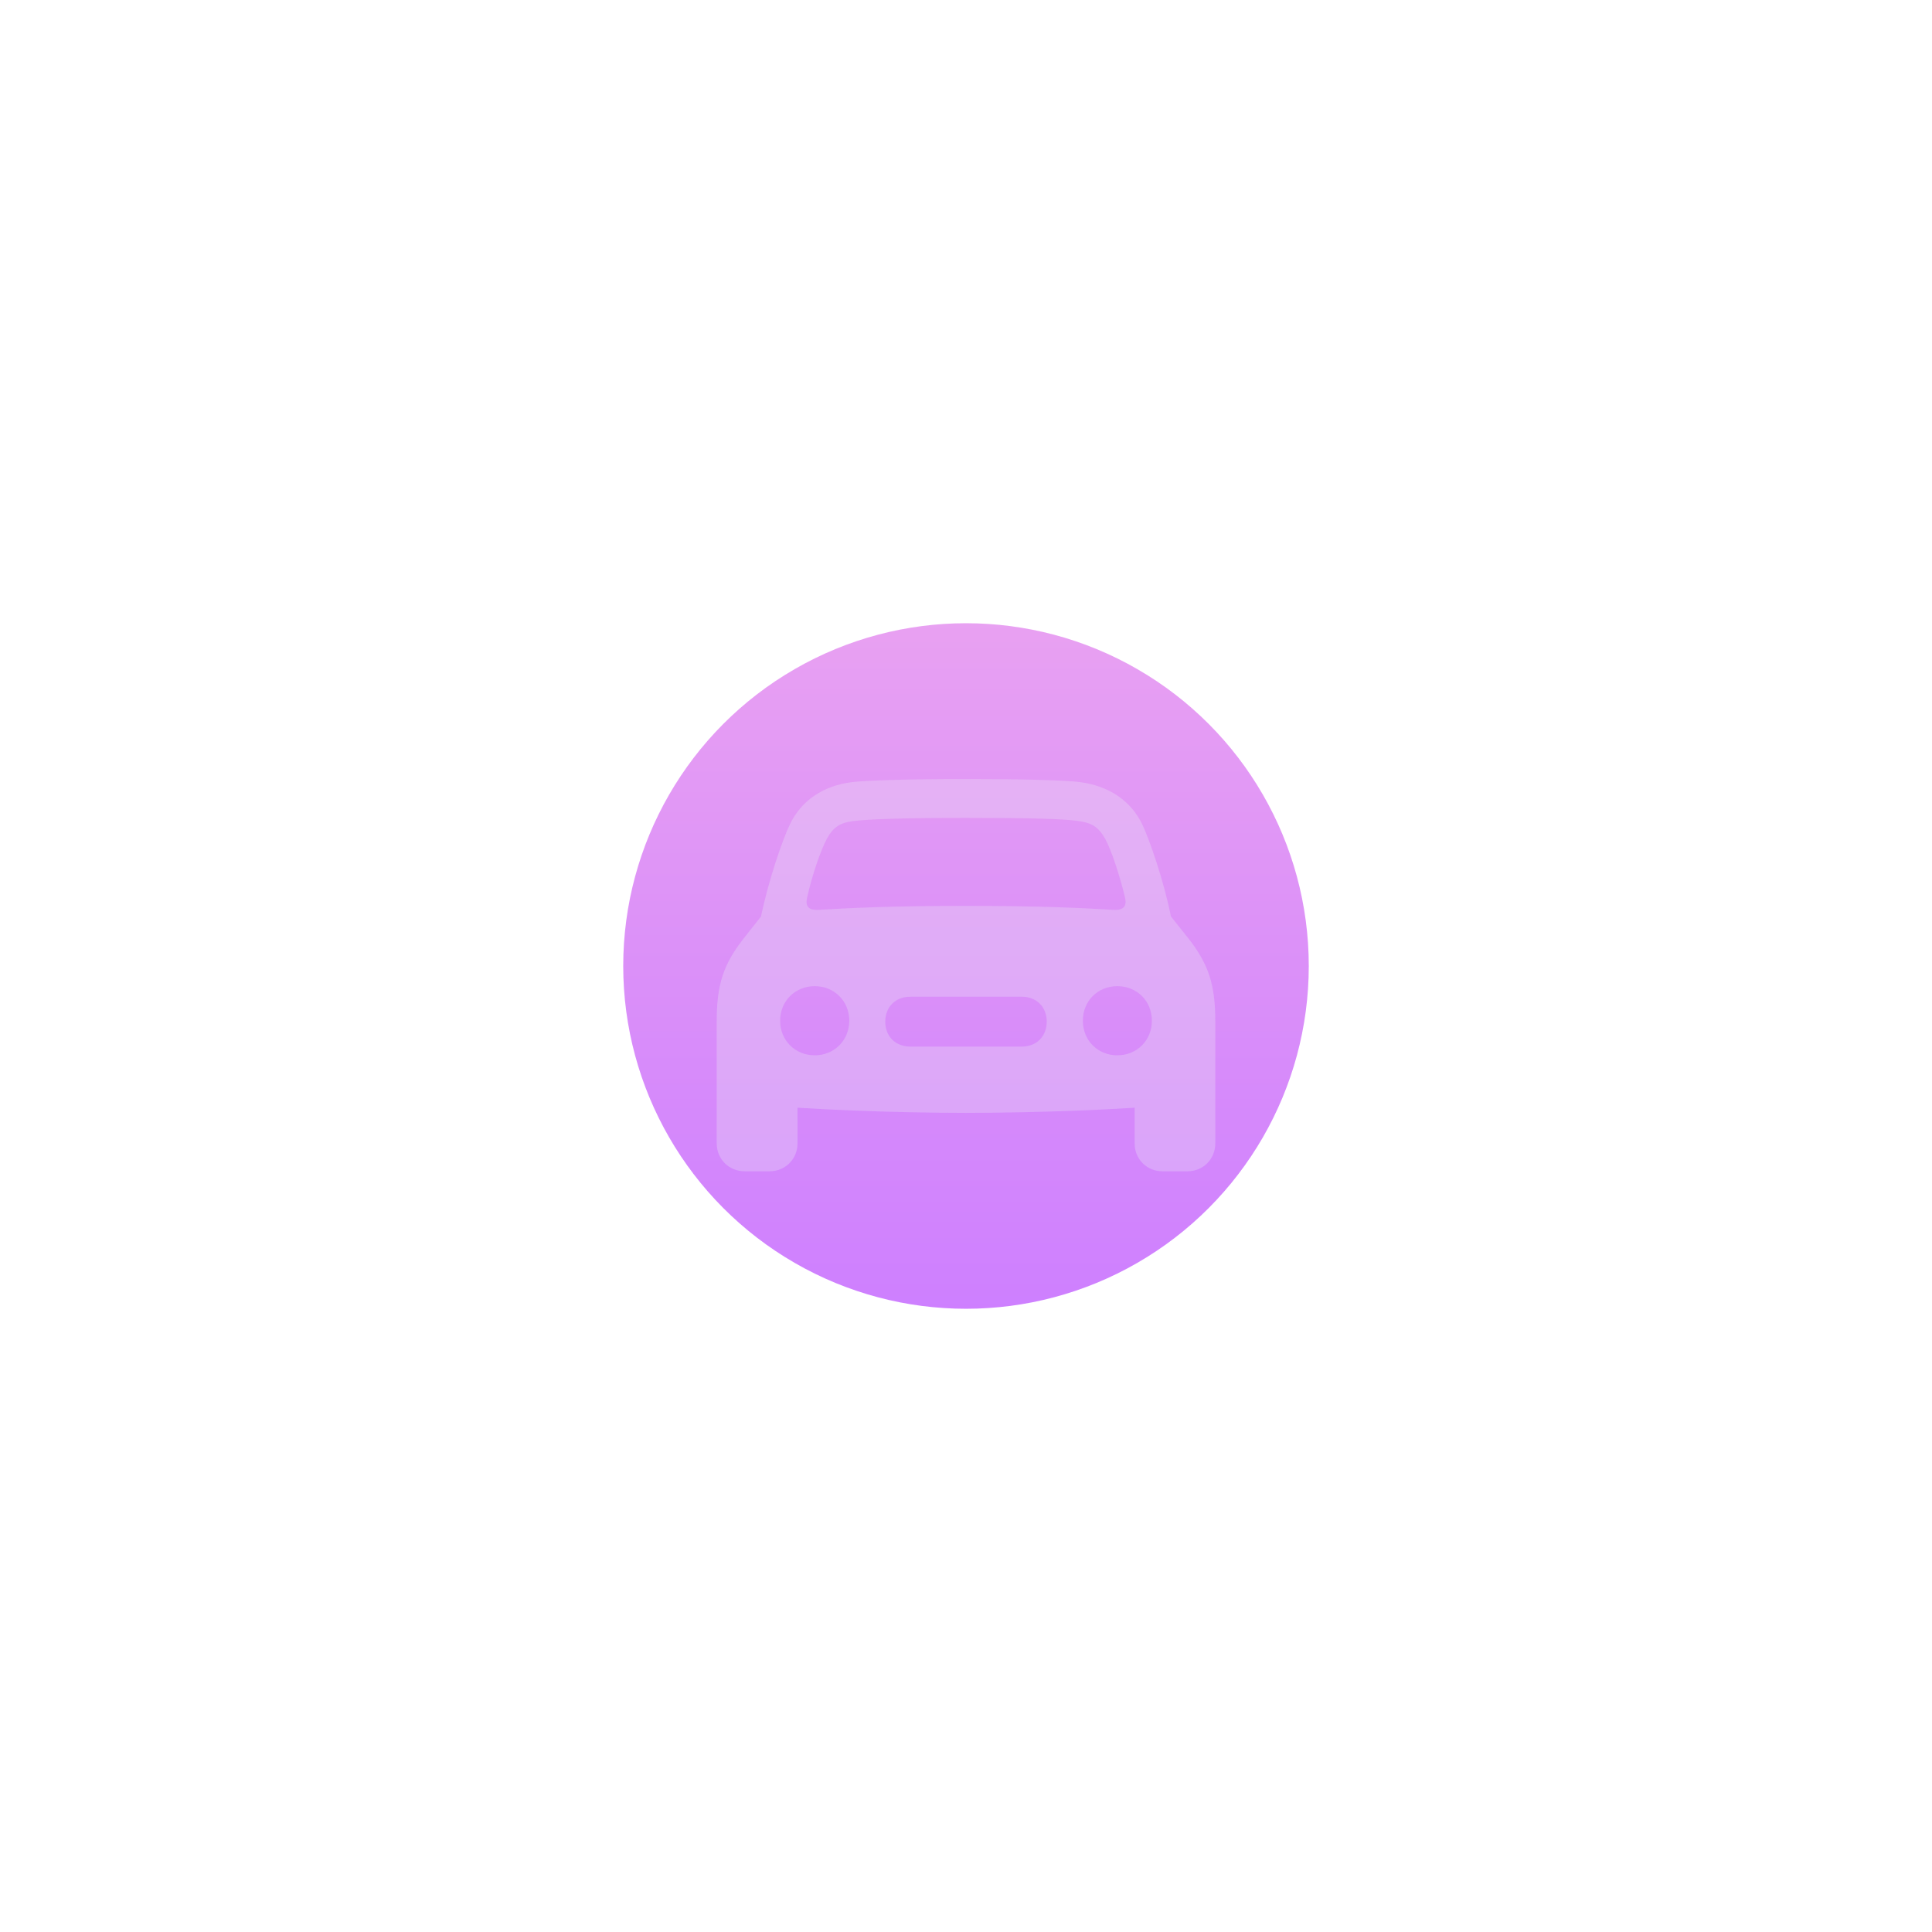 <svg width="62" height="62" viewBox="0 0 62 62" fill="none" xmlns="http://www.w3.org/2000/svg">
    <g opacity="0.5" filter="url(#filter0_f_0_1)">
        <circle cx="31" cy="31" r="11" fill="url(#paint0_linear_0_1)"/>
    </g>
    <path d="M25.902 28.802C26.045 28.139 26.344 27.257 26.544 26.901C26.735 26.553 26.953 26.405 27.359 26.352C27.835 26.289 28.969 26.247 30.999 26.247C33.035 26.247 34.171 26.277 34.642 26.352C35.046 26.411 35.258 26.553 35.456 26.901C35.66 27.251 35.945 28.139 36.103 28.802C36.171 29.084 36.048 29.212 35.754 29.2C34.728 29.137 33.435 29.072 30.999 29.072C28.571 29.072 27.279 29.137 26.251 29.2C25.952 29.212 25.833 29.084 25.902 28.802ZM26.145 33.866C25.517 33.866 25.035 33.385 25.035 32.757C25.035 32.124 25.517 31.647 26.145 31.647C26.773 31.647 27.254 32.124 27.254 32.757C27.254 33.385 26.773 33.866 26.145 33.866ZM29.212 33.586C28.737 33.586 28.409 33.259 28.409 32.784C28.409 32.314 28.737 31.986 29.212 31.986H32.793C33.263 31.986 33.591 32.314 33.591 32.784C33.591 33.259 33.263 33.586 32.793 33.586H29.212ZM35.855 33.866C35.227 33.866 34.75 33.385 34.75 32.757C34.75 32.124 35.227 31.647 35.855 31.647C36.488 31.647 36.965 32.124 36.965 32.757C36.965 33.385 36.488 33.866 35.855 33.866ZM30.999 35.713C33.266 35.713 36.24 35.6 37.498 35.454C38.458 35.345 39 34.802 39 33.894V32.768C39 31.601 38.784 30.955 38.165 30.149L37.577 29.412C37.336 28.217 36.892 26.964 36.664 26.471C36.294 25.691 35.583 25.223 34.667 25.1C34.191 25.036 32.765 25 30.999 25C29.241 25 27.815 25.041 27.339 25.1C26.422 25.212 25.706 25.691 25.341 26.471C25.108 26.964 24.67 28.217 24.422 29.412L23.839 30.149C23.216 30.955 23 31.601 23 32.768V33.894C23 34.802 23.547 35.346 24.502 35.454C25.765 35.599 28.734 35.713 30.999 35.713ZM23.899 37.588H24.694C25.2 37.588 25.593 37.196 25.593 36.694V35.008L23 33.723V36.694C23 37.196 23.393 37.588 23.899 37.588ZM37.306 37.588H38.106C38.612 37.588 39 37.196 39 36.694V33.723L36.412 35.008V36.694C36.412 37.196 36.8 37.588 37.306 37.588Z" fill="#EBEBF5" fill-opacity="0.3"/>
    <defs>
        <filter id="filter0_f_0_1" x="0" y="0" width="62" height="62" filterUnits="userSpaceOnUse" color-interpolation-filters="sRGB">
            <feFlood flood-opacity="0" result="BackgroundImageFix"/>
            <feBlend mode="normal" in="SourceGraphic" in2="BackgroundImageFix" result="shape"/>
            <feGaussianBlur stdDeviation="10" result="effect1_foregroundBlur_0_1"/>
        </filter>
        <linearGradient id="paint0_linear_0_1" x1="31" y1="20" x2="31" y2="42" gradientUnits="userSpaceOnUse">
            <stop stop-color="#D243E5"/>
            <stop offset="1" stop-color="#9D00FF"/>
        </linearGradient>
    </defs>
</svg>
